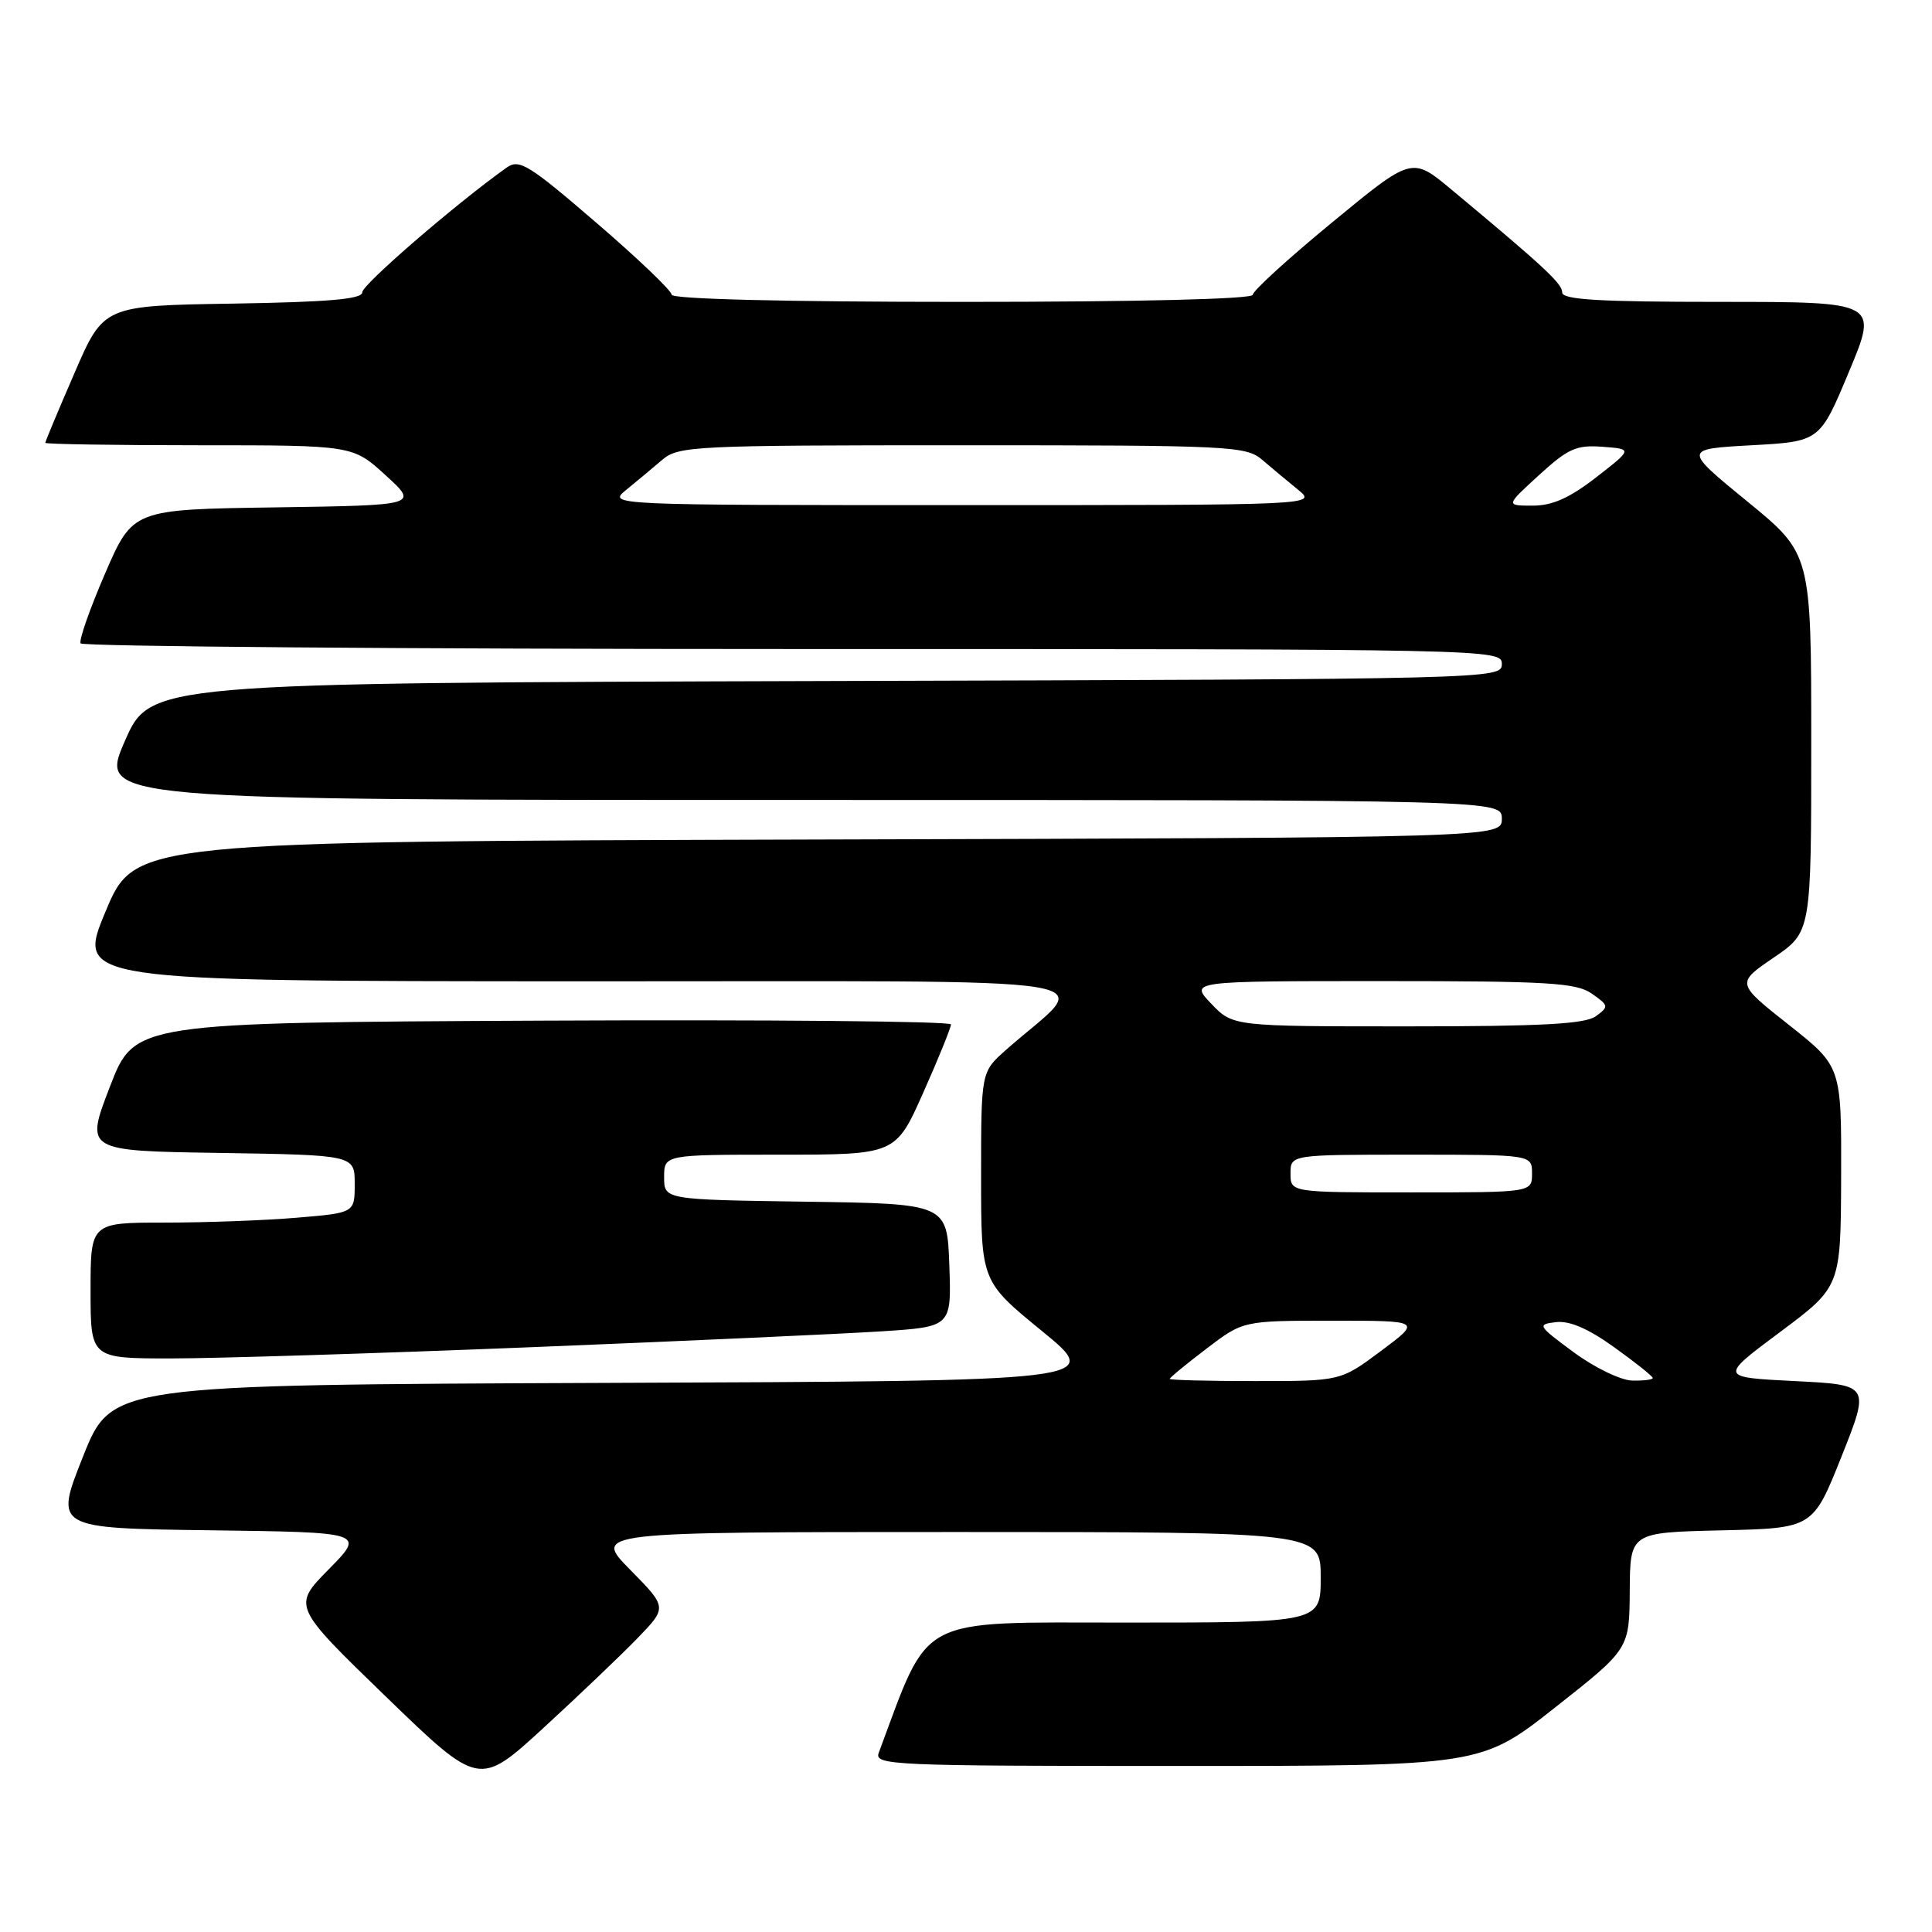 <?xml version="1.0" encoding="UTF-8" standalone="no"?>
<!DOCTYPE svg PUBLIC "-//W3C//DTD SVG 1.1//EN" "http://www.w3.org/Graphics/SVG/1.1/DTD/svg11.dtd" >
<svg xmlns="http://www.w3.org/2000/svg" xmlns:xlink="http://www.w3.org/1999/xlink" version="1.1" viewBox="0 0 256 256">
 <g >
 <path fill="currentColor"
d=" M 84.46 217.08 C 88.42 212.99 88.42 212.99 83.50 208.00 C 78.58 203.00 78.58 203.00 126.79 203.00 C 175.00 203.00 175.00 203.00 175.00 209.00 C 175.00 215.00 175.00 215.00 149.20 215.00 C 121.16 215.00 123.30 213.87 116.44 232.25 C 115.82 233.90 118.12 234.00 156.00 234.00 C 196.22 234.00 196.22 234.00 206.06 226.25 C 215.90 218.50 215.90 218.50 215.95 210.78 C 216.00 203.06 216.00 203.06 228.11 202.78 C 240.22 202.50 240.22 202.50 244.01 193.00 C 247.79 183.50 247.79 183.50 237.80 183.00 C 227.82 182.50 227.82 182.50 235.87 176.50 C 243.91 170.50 243.91 170.50 243.96 155.91 C 244.00 141.31 244.00 141.31 237.03 135.80 C 230.05 130.28 230.05 130.28 235.02 126.89 C 240.00 123.50 240.00 123.50 240.00 98.44 C 240.00 73.37 240.00 73.37 231.52 66.44 C 223.04 59.50 223.04 59.50 232.09 59.00 C 241.14 58.50 241.14 58.50 245.00 49.25 C 248.87 40.00 248.87 40.00 227.94 40.00 C 211.85 40.00 207.00 39.71 207.00 38.75 C 207.00 37.57 204.62 35.36 192.30 25.10 C 187.09 20.76 187.09 20.76 176.55 29.44 C 170.75 34.21 166.00 38.54 166.00 39.06 C 166.00 39.63 150.97 40.00 127.50 40.00 C 103.99 40.00 89.00 39.63 89.00 39.05 C 89.00 38.53 84.50 34.23 79.00 29.50 C 70.08 21.82 68.80 21.03 67.16 22.19 C 60.52 26.90 48.00 37.71 48.00 38.73 C 48.00 39.64 43.58 40.02 30.87 40.23 C 13.73 40.50 13.73 40.50 9.87 49.43 C 7.74 54.34 6.00 58.50 6.00 58.68 C 6.00 58.85 15.17 59.00 26.37 59.00 C 46.75 59.00 46.75 59.00 51.10 62.98 C 55.45 66.95 55.45 66.95 36.53 67.23 C 17.60 67.50 17.60 67.50 13.92 76.00 C 11.90 80.67 10.44 84.84 10.68 85.25 C 10.92 85.66 53.39 86.00 105.06 86.00 C 198.25 86.00 199.00 86.02 199.00 87.99 C 199.00 89.97 198.17 89.99 109.44 90.24 C 19.89 90.50 19.89 90.50 16.52 98.25 C 13.15 106.00 13.15 106.00 106.07 106.00 C 199.00 106.00 199.00 106.00 199.00 108.49 C 199.00 110.99 199.00 110.99 108.44 111.24 C 17.87 111.50 17.87 111.50 14.00 120.75 C 10.13 130.00 10.13 130.00 76.81 130.03 C 151.27 130.06 144.70 129.00 133.25 139.16 C 130.00 142.05 130.00 142.05 130.00 155.92 C 130.00 169.78 130.00 169.78 138.08 176.38 C 146.16 182.99 146.16 182.99 80.47 183.24 C 14.78 183.50 14.78 183.50 11.00 193.00 C 7.22 202.50 7.22 202.50 27.80 202.77 C 48.38 203.04 48.38 203.04 43.57 207.93 C 38.75 212.82 38.75 212.82 51.12 224.80 C 63.49 236.77 63.49 236.77 72.00 228.97 C 76.67 224.68 82.28 219.33 84.46 217.08 Z  M 70.42 178.51 C 90.81 177.69 111.68 176.74 116.79 176.41 C 126.08 175.81 126.08 175.81 125.79 167.65 C 125.50 159.50 125.50 159.50 106.75 159.23 C 88.00 158.96 88.00 158.96 88.00 155.98 C 88.00 153.00 88.00 153.00 103.34 153.00 C 118.68 153.00 118.68 153.00 122.35 144.75 C 124.37 140.21 126.01 136.16 126.01 135.74 C 126.00 135.32 101.66 135.10 71.92 135.24 C 17.83 135.50 17.83 135.50 14.56 144.00 C 11.28 152.50 11.28 152.50 29.14 152.77 C 47.00 153.05 47.00 153.05 47.00 156.88 C 47.00 160.71 47.00 160.71 39.35 161.35 C 35.14 161.71 27.27 162.00 21.85 162.00 C 12.00 162.00 12.00 162.00 12.00 171.00 C 12.00 180.00 12.00 180.00 22.67 180.00 C 28.54 180.00 50.03 179.33 70.42 178.51 Z  M 155.00 182.71 C 155.00 182.54 157.19 180.74 159.86 178.71 C 164.72 175.00 164.72 175.00 176.54 175.00 C 188.36 175.00 188.36 175.00 183.00 179.00 C 177.64 183.00 177.64 183.00 166.32 183.00 C 160.09 183.00 155.00 182.87 155.00 182.71 Z  M 208.52 179.18 C 203.74 175.65 203.64 175.49 206.18 175.19 C 207.98 174.98 210.48 176.06 213.92 178.54 C 216.71 180.54 219.00 182.37 219.00 182.59 C 219.00 182.82 217.76 182.97 216.25 182.93 C 214.74 182.89 211.26 181.20 208.52 179.18 Z  M 171.00 155.50 C 171.00 153.00 171.00 153.00 187.00 153.00 C 203.00 153.00 203.00 153.00 203.00 155.50 C 203.00 158.00 203.00 158.00 187.00 158.00 C 171.00 158.00 171.00 158.00 171.00 155.50 Z  M 160.50 133.00 C 157.63 130.00 157.63 130.00 183.09 130.00 C 205.18 130.00 208.87 130.22 210.92 131.66 C 213.18 133.24 213.21 133.38 211.45 134.66 C 210.04 135.69 204.26 136.00 186.50 136.00 C 163.37 136.00 163.37 136.00 160.50 133.00 Z  M 83.00 64.89 C 84.38 63.77 86.52 61.98 87.76 60.92 C 89.90 59.10 91.96 59.00 127.50 59.00 C 163.04 59.00 165.10 59.10 167.24 60.92 C 168.48 61.98 170.62 63.77 172.00 64.89 C 174.50 66.93 174.50 66.93 127.50 66.93 C 80.50 66.93 80.50 66.93 83.00 64.89 Z  M 203.93 62.95 C 207.78 59.43 208.88 58.94 212.34 59.20 C 216.33 59.50 216.33 59.50 211.50 63.25 C 207.97 65.99 205.70 67.00 203.09 67.00 C 199.50 67.00 199.50 67.00 203.93 62.95 Z "/>
</g>
</svg>